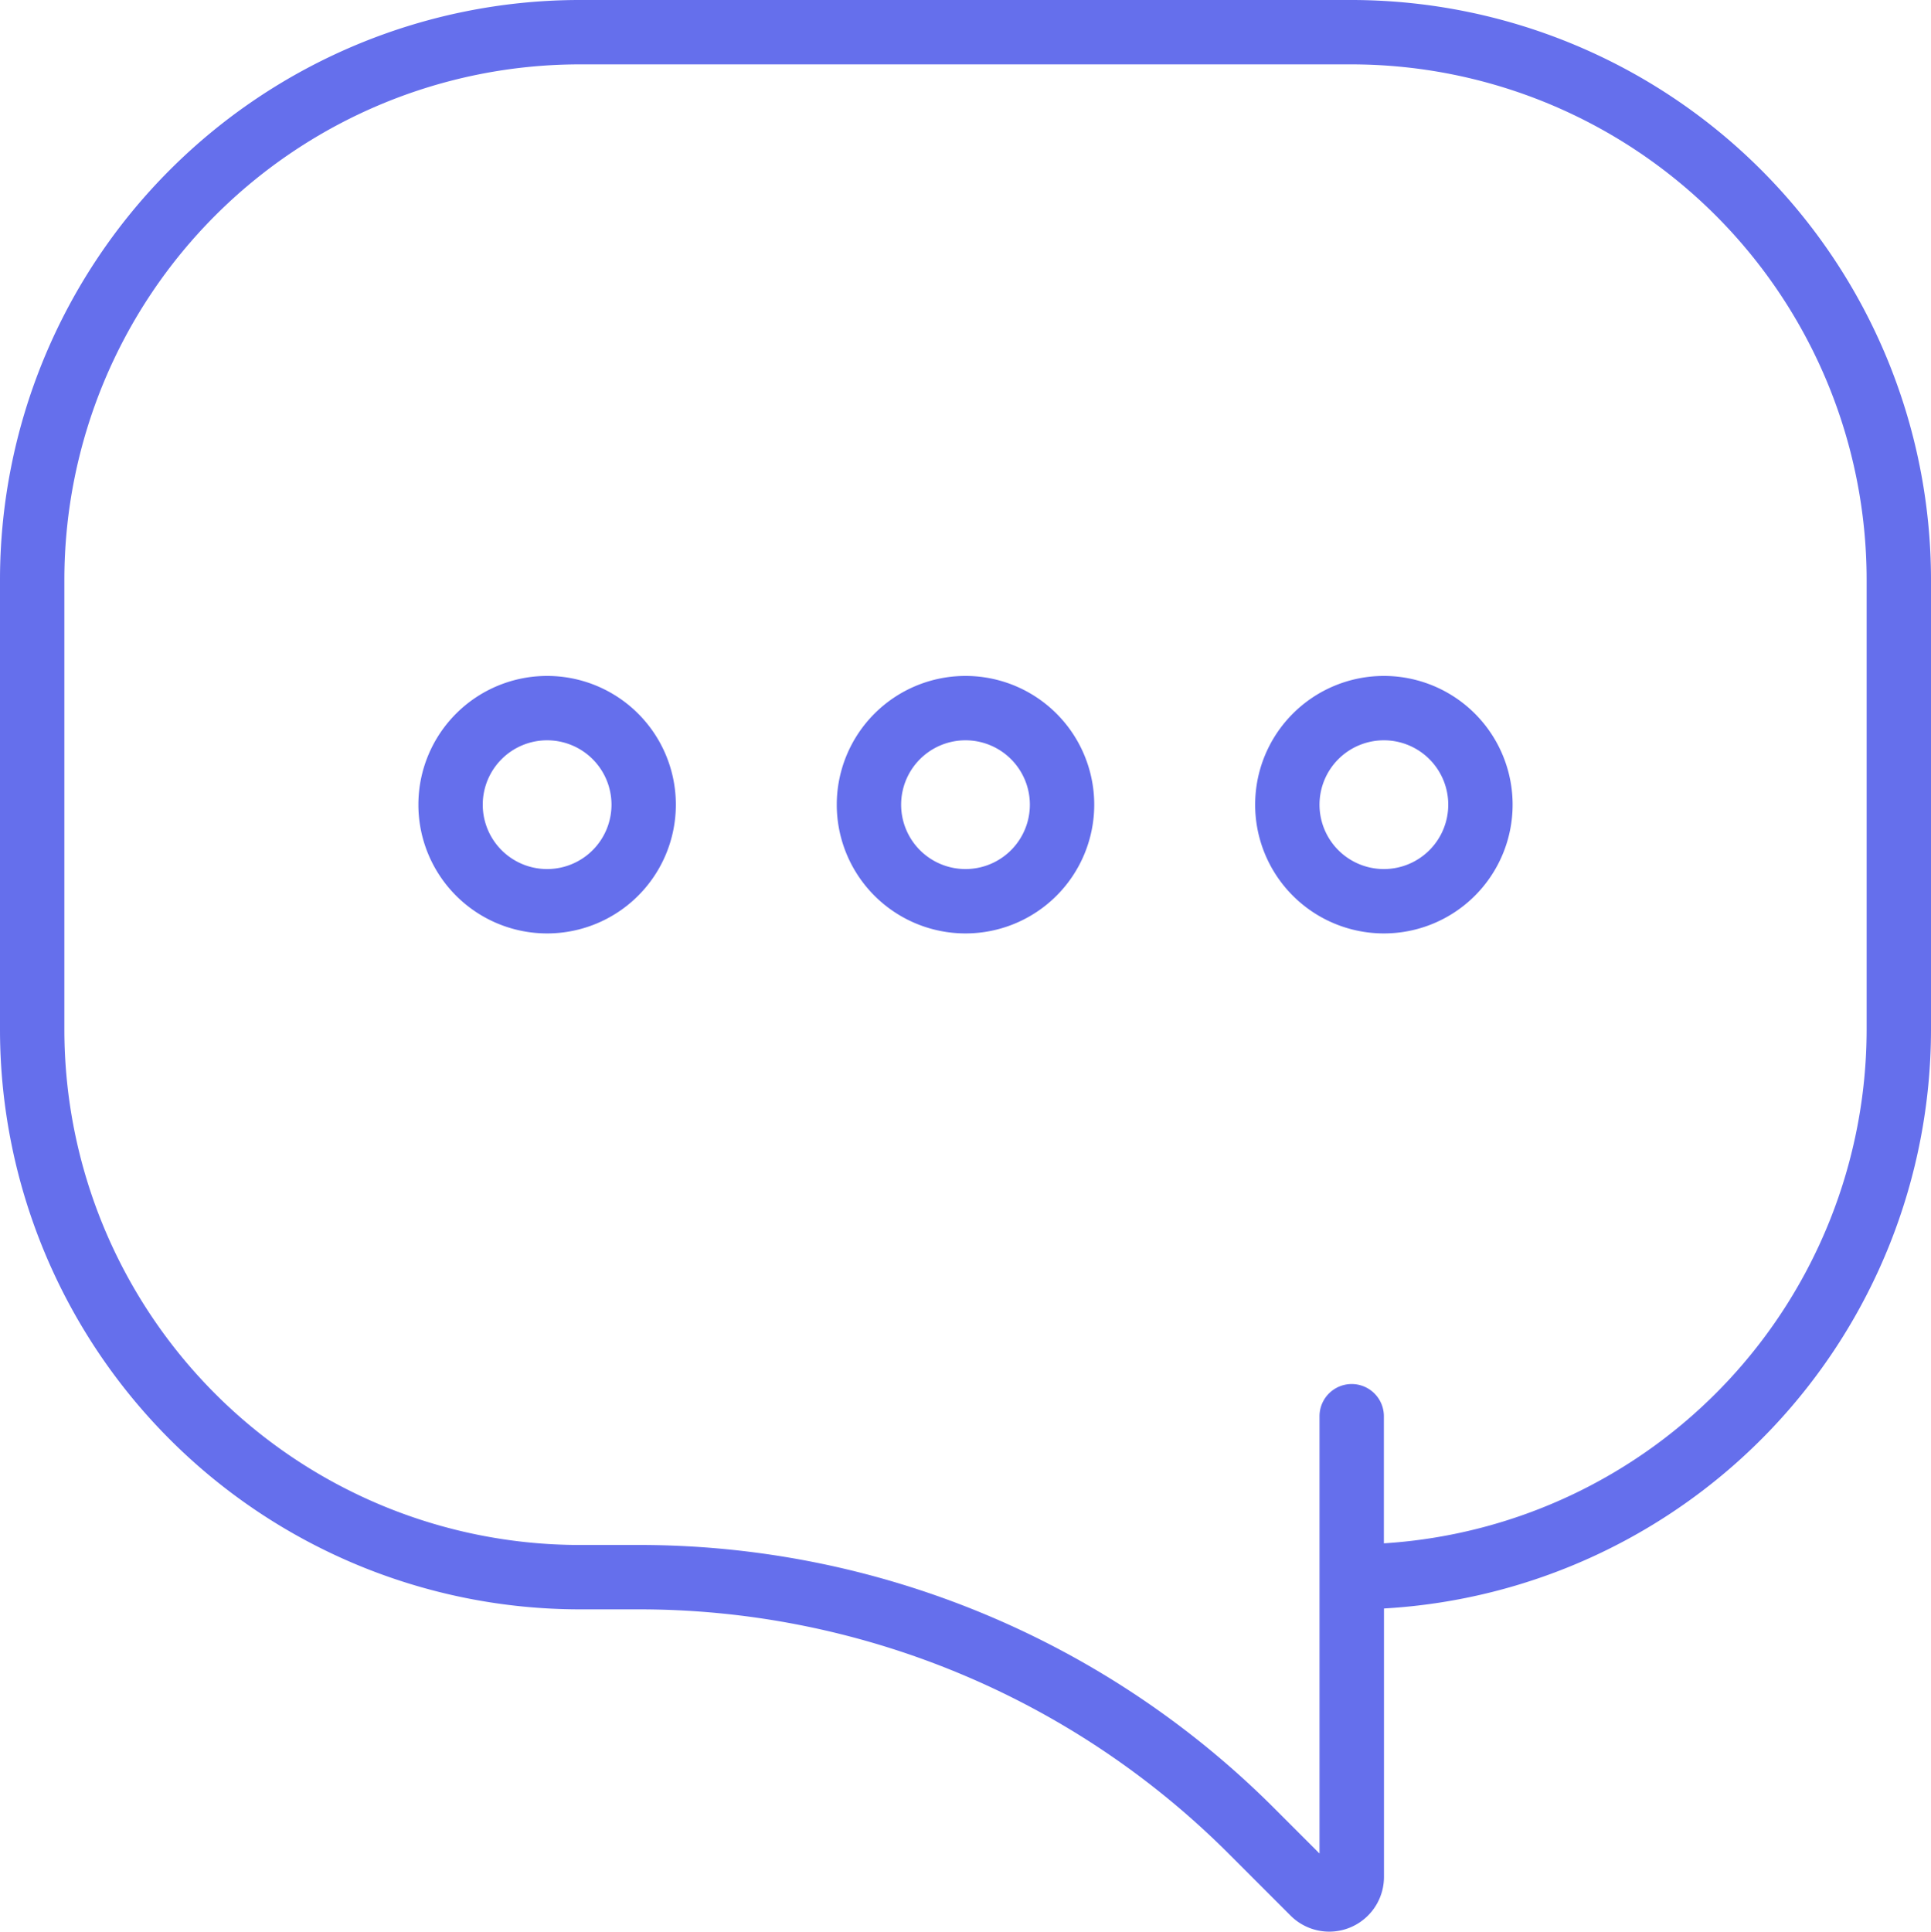 <svg id="Chat_Icon-Default" data-name="Chat Icon-Default" xmlns="http://www.w3.org/2000/svg" width="60" height="60.015" viewBox="0 0 60 60.015">
  <path id="Path_11" data-name="Path 11" d="M42.007,0h-24a18.021,18.021,0,0,0-18,18V32a18.021,18.021,0,0,0,18,18h1.781a25.916,25.916,0,0,1,18.446,7.641l1.876,1.876a1.7,1.7,0,0,0,2.9-1.2V49.973A18.023,18.023,0,0,0,60.007,32V18A18.02,18.02,0,0,0,42.007,0Zm16,32a16.007,16.007,0,0,1-15,15.949V44a1,1,0,0,0-2,0V57.586l-1.359-1.359A27.9,27.9,0,0,0,19.788,48H18.007a16.019,16.019,0,0,1-16-16V18a16.019,16.019,0,0,1,16-16h24a16.019,16.019,0,0,1,16,16Z" transform="translate(-0.007)" fill="#656fec"/>
  <path id="Path_12" data-name="Path 12" d="M17.007,21a4,4,0,1,0,4,4A4,4,0,0,0,17.007,21Zm0,6a2,2,0,1,1,2-2A2,2,0,0,1,17.007,27Z" transform="translate(-0.007)" fill="#656fec"/>
  <path id="Path_13" data-name="Path 13" d="M30.007,21a4,4,0,1,0,4,4A4,4,0,0,0,30.007,21Zm0,6a2,2,0,1,1,2-2A2,2,0,0,1,30.007,27Z" transform="translate(-0.007)" fill="#656fec"/>
  <path id="Path_14" data-name="Path 14" d="M43.007,21a4,4,0,1,0,4,4A4,4,0,0,0,43.007,21Zm0,6a2,2,0,1,1,2-2A2,2,0,0,1,43.007,27Z" transform="translate(-0.007)" fill="#656fec"/>
</svg>
